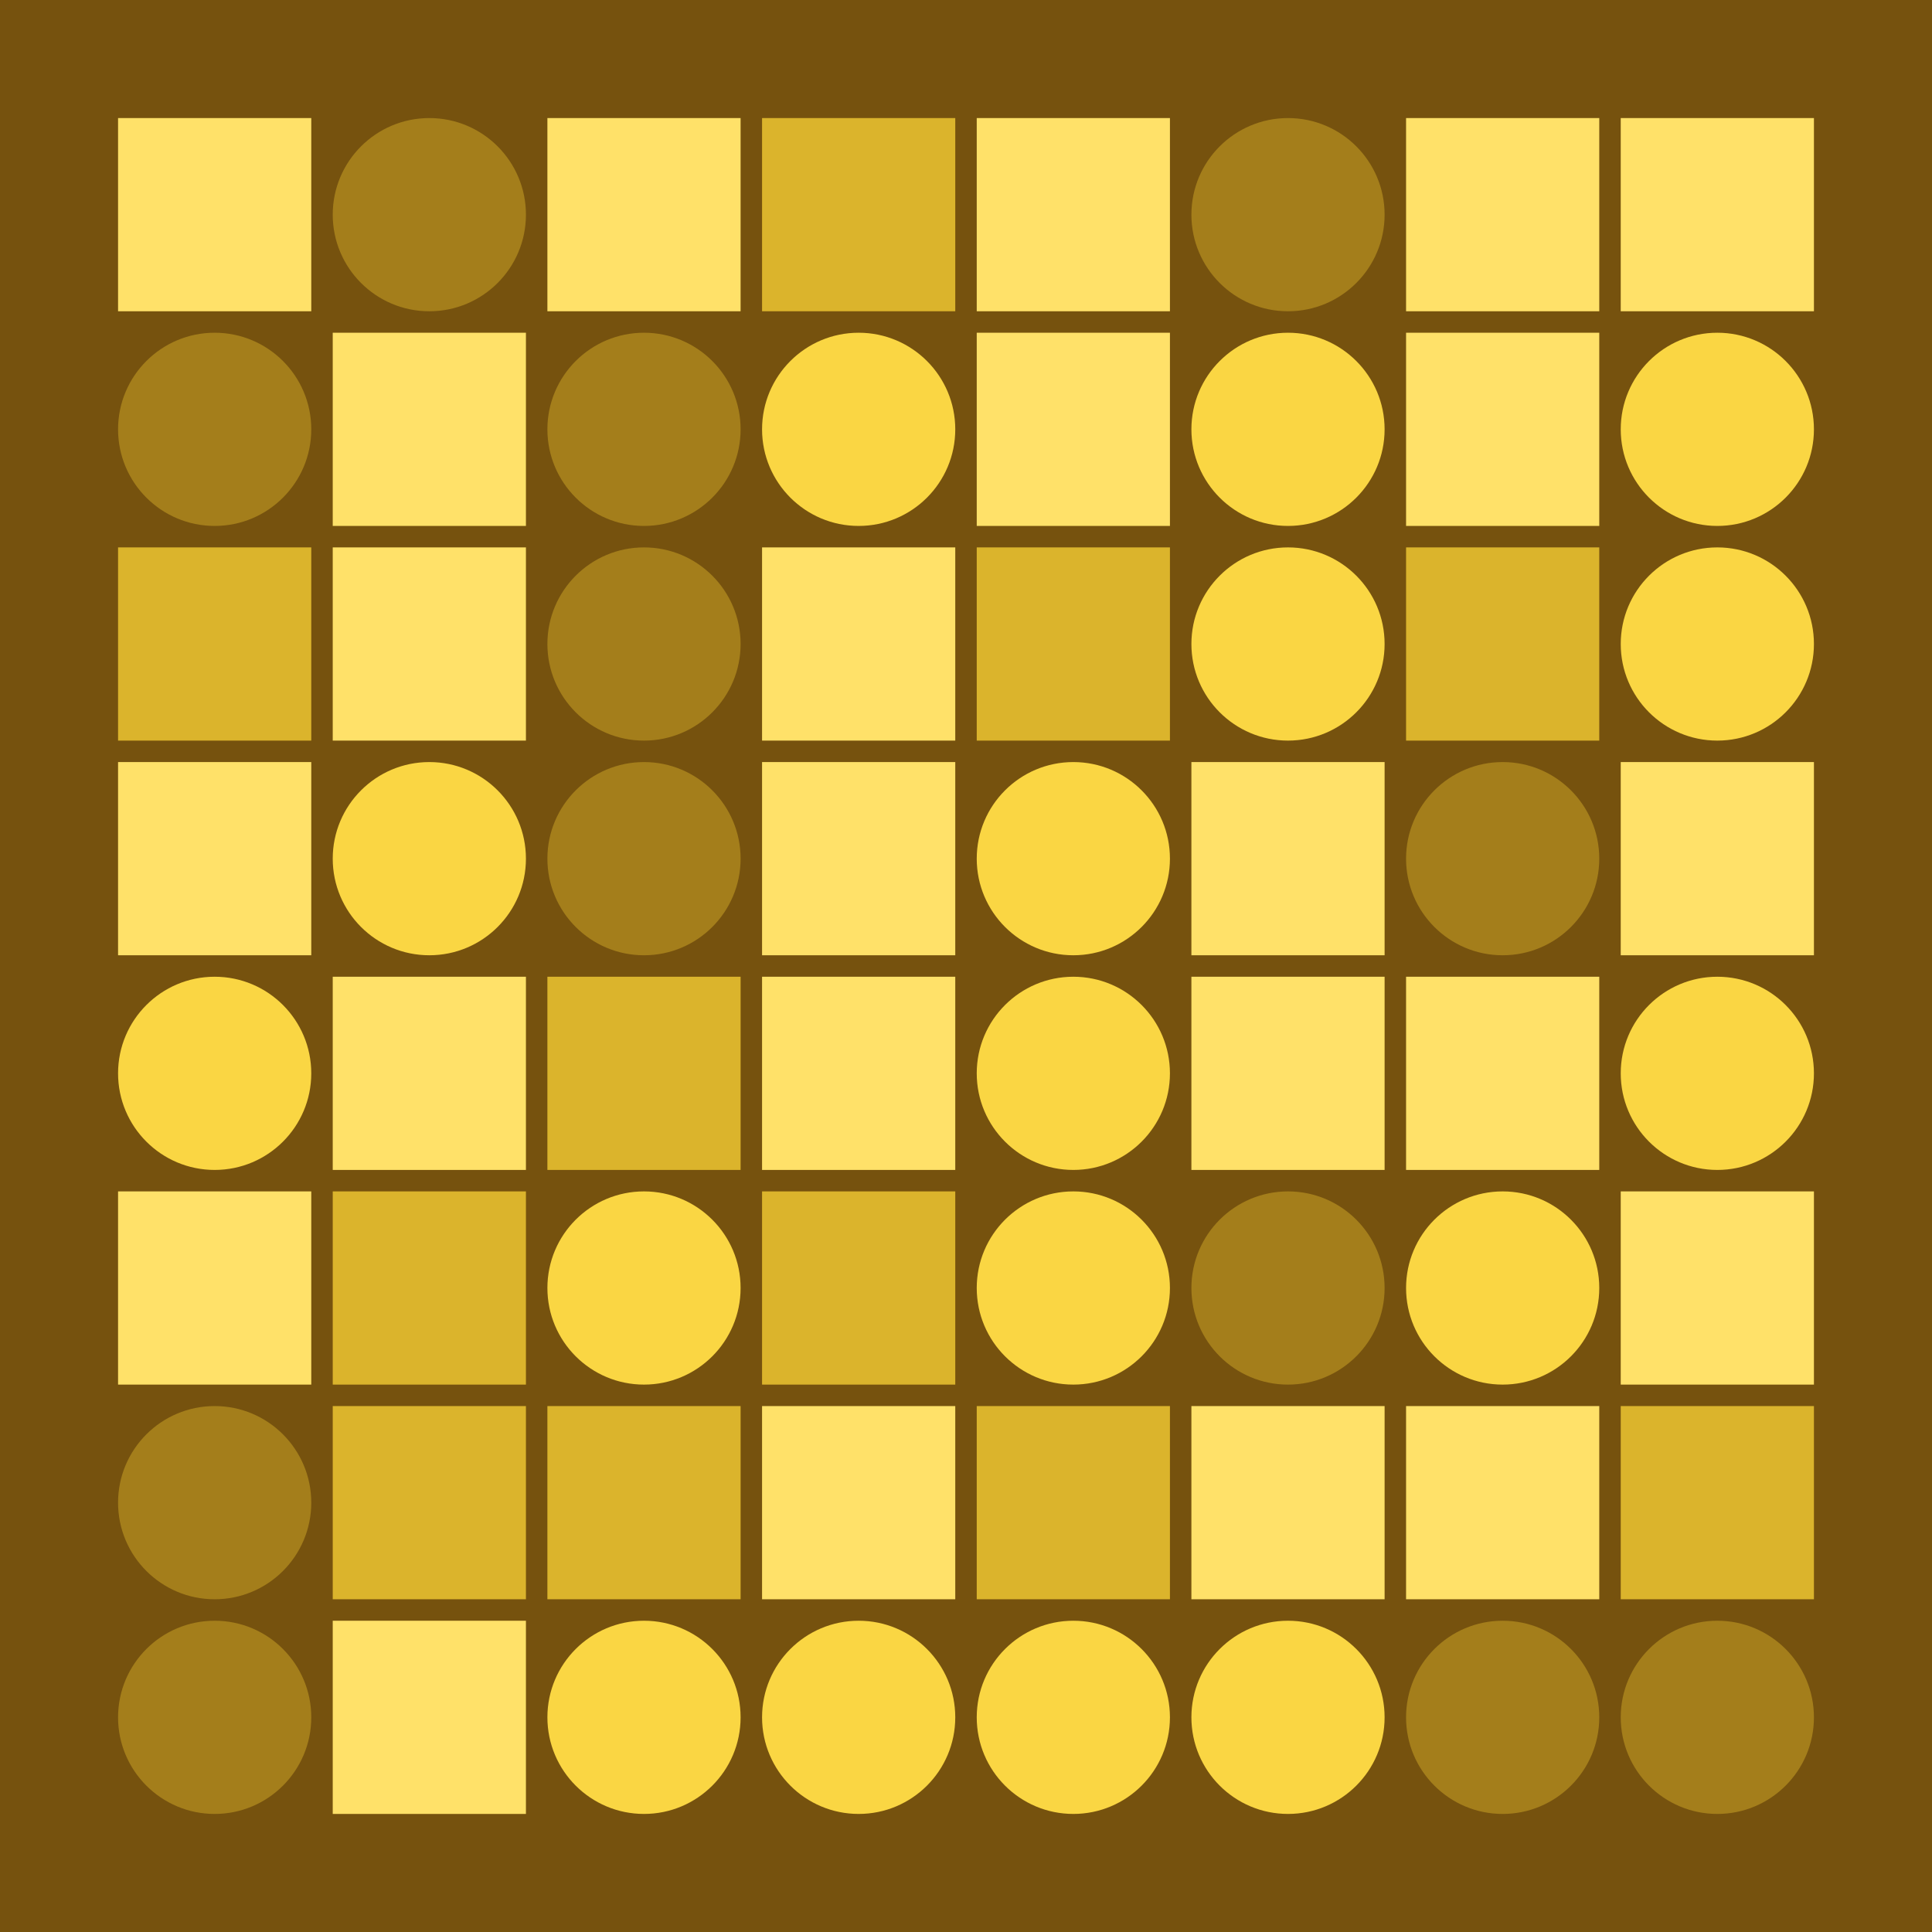 <svg width="360" height="360" xmlns="http://www.w3.org/2000/svg"><defs><animate id="aa" begin="0s"/><rect id="d0" width="36" height="36" fill="#ffe169"></rect><circle id="l0" r="18" fill="#fad643"></circle></defs><rect width="100%" height="100%" fill="#76520e" /><use href="#d0" x="22" y="22" /><g transform="translate(40,80)"><use href="#b0" /><circle r="18" fill="#a47e1b"><animate attributeType="XML" attributeName="fill" values="#a47e1b;#fad643;#a47e1b;#a47e1b" dur="1.0s" repeatCount="indefinite"/></circle></g><g transform="translate(22,102)"><use href="#p0" /><polygon points="0,0 0,36 36,36 36,0" fill="#dbb42c"><animate attributeType="XML" attributeName="fill" values="#dbb42c;#ffe169;#dbb42c;#dbb42c" dur="1.0s" repeatCount="indefinite"/></polygon></g><use href="#d0" x="22" y="142" /><use href="#l0" x="40" y="200" /><use href="#d0" x="22" y="222" /><g transform="translate(40,280)"><use href="#b0" /><circle r="18" fill="#a47e1b"><animate attributeType="XML" attributeName="fill" values="#a47e1b;#fad643;#a47e1b;#a47e1b" dur="1.0s" repeatCount="indefinite"/></circle></g><g transform="translate(40,320)"><use href="#b0" /><circle r="18" fill="#a47e1b"><animate attributeType="XML" attributeName="fill" values="#a47e1b;#fad643;#a47e1b;#a47e1b" dur="1.0s" repeatCount="indefinite"/></circle></g><g transform="translate(80,40)"><use href="#b0" /><circle r="18" fill="#a47e1b"><animate attributeType="XML" attributeName="fill" values="#a47e1b;#fad643;#a47e1b;#a47e1b" dur="1.0s" repeatCount="indefinite"/></circle></g><use href="#d0" x="62" y="62" /><use href="#d0" x="62" y="102" /><use href="#l0" x="80" y="160" /><use href="#d0" x="62" y="182" /><g transform="translate(62,222)"><use href="#p0" /><polygon points="0,0 0,36 36,36 36,0" fill="#dbb42c"><animate attributeType="XML" attributeName="fill" values="#dbb42c;#ffe169;#dbb42c;#dbb42c" dur="1.5s" repeatCount="indefinite"/></polygon></g><g transform="translate(62,262)"><use href="#p0" /><polygon points="0,0 0,36 36,36 36,0" fill="#dbb42c"><animate attributeType="XML" attributeName="fill" values="#dbb42c;#ffe169;#dbb42c;#dbb42c" dur="1.6s" repeatCount="indefinite"/></polygon></g><use href="#d0" x="62" y="302" /><use href="#d0" x="102" y="22" /><g transform="translate(120,80)"><use href="#b0" /><circle r="18" fill="#a47e1b"><animate attributeType="XML" attributeName="fill" values="#a47e1b;#fad643;#a47e1b;#a47e1b" dur="1.2s" repeatCount="indefinite"/></circle></g><g transform="translate(120,120)"><use href="#b0" /><circle r="18" fill="#a47e1b"><animate attributeType="XML" attributeName="fill" values="#a47e1b;#fad643;#a47e1b;#a47e1b" dur="1.4s" repeatCount="indefinite"/></circle></g><g transform="translate(120,160)"><use href="#b0" /><circle r="18" fill="#a47e1b"><animate attributeType="XML" attributeName="fill" values="#a47e1b;#fad643;#a47e1b;#a47e1b" dur="1.6s" repeatCount="indefinite"/></circle></g><g transform="translate(102,182)"><use href="#p0" /><polygon points="0,0 0,36 36,36 36,0" fill="#dbb42c"><animate attributeType="XML" attributeName="fill" values="#dbb42c;#ffe169;#dbb42c;#dbb42c" dur="1.8s" repeatCount="indefinite"/></polygon></g><use href="#l0" x="120" y="240" /><g transform="translate(102,262)"><use href="#p0" /><polygon points="0,0 0,36 36,36 36,0" fill="#dbb42c"><animate attributeType="XML" attributeName="fill" values="#dbb42c;#ffe169;#dbb42c;#dbb42c" dur="1.2s" repeatCount="indefinite"/></polygon></g><use href="#l0" x="120" y="320" /><g transform="translate(142,22)"><use href="#p0" /><polygon points="0,0 0,36 36,36 36,0" fill="#dbb42c"><animate attributeType="XML" attributeName="fill" values="#dbb42c;#ffe169;#dbb42c;#dbb42c" dur="1.0s" repeatCount="indefinite"/></polygon></g><use href="#l0" x="160" y="80" /><use href="#d0" x="142" y="102" /><use href="#d0" x="142" y="142" /><use href="#d0" x="142" y="182" /><g transform="translate(142,222)"><use href="#p0" /><polygon points="0,0 0,36 36,36 36,0" fill="#dbb42c"><animate attributeType="XML" attributeName="fill" values="#dbb42c;#ffe169;#dbb42c;#dbb42c" dur="1.5s" repeatCount="indefinite"/></polygon></g><use href="#d0" x="142" y="262" /><use href="#l0" x="160" y="320" /><use href="#d0" x="182" y="22" /><use href="#d0" x="182" y="62" /><g transform="translate(182,102)"><use href="#p0" /><polygon points="0,0 0,36 36,36 36,0" fill="#dbb42c"><animate attributeType="XML" attributeName="fill" values="#dbb42c;#ffe169;#dbb42c;#dbb42c" dur="1.8s" repeatCount="indefinite"/></polygon></g><use href="#l0" x="200" y="160" /><use href="#l0" x="200" y="200" /><use href="#l0" x="200" y="240" /><g transform="translate(182,262)"><use href="#p0" /><polygon points="0,0 0,36 36,36 36,0" fill="#dbb42c"><animate attributeType="XML" attributeName="fill" values="#dbb42c;#ffe169;#dbb42c;#dbb42c" dur="1.4s" repeatCount="indefinite"/></polygon></g><use href="#l0" x="200" y="320" /><g transform="translate(240,40)"><use href="#b0" /><circle r="18" fill="#a47e1b"><animate attributeType="XML" attributeName="fill" values="#a47e1b;#fad643;#a47e1b;#a47e1b" dur="1.0s" repeatCount="indefinite"/></circle></g><use href="#l0" x="240" y="80" /><use href="#l0" x="240" y="120" /><use href="#d0" x="222" y="142" /><use href="#d0" x="222" y="182" /><g transform="translate(240,240)"><use href="#b0" /><circle r="18" fill="#a47e1b"><animate attributeType="XML" attributeName="fill" values="#a47e1b;#fad643;#a47e1b;#a47e1b" dur="1.5s" repeatCount="indefinite"/></circle></g><use href="#d0" x="222" y="262" /><use href="#l0" x="240" y="320" /><use href="#d0" x="262" y="22" /><use href="#d0" x="262" y="62" /><g transform="translate(262,102)"><use href="#p0" /><polygon points="0,0 0,36 36,36 36,0" fill="#dbb42c"><animate attributeType="XML" attributeName="fill" values="#dbb42c;#ffe169;#dbb42c;#dbb42c" dur="1.2s" repeatCount="indefinite"/></polygon></g><g transform="translate(280,160)"><use href="#b0" /><circle r="18" fill="#a47e1b"><animate attributeType="XML" attributeName="fill" values="#a47e1b;#fad643;#a47e1b;#a47e1b" dur="1.8s" repeatCount="indefinite"/></circle></g><use href="#d0" x="262" y="182" /><use href="#l0" x="280" y="240" /><use href="#d0" x="262" y="262" /><g transform="translate(280,320)"><use href="#b0" /><circle r="18" fill="#a47e1b"><animate attributeType="XML" attributeName="fill" values="#a47e1b;#fad643;#a47e1b;#a47e1b" dur="1.2s" repeatCount="indefinite"/></circle></g><use href="#d0" x="302" y="22" /><use href="#l0" x="320" y="80" /><use href="#l0" x="320" y="120" /><use href="#d0" x="302" y="142" /><use href="#l0" x="320" y="200" /><use href="#d0" x="302" y="222" /><g transform="translate(302,262)"><use href="#p0" /><polygon points="0,0 0,36 36,36 36,0" fill="#dbb42c"><animate attributeType="XML" attributeName="fill" values="#dbb42c;#ffe169;#dbb42c;#dbb42c" dur="1.2s" repeatCount="indefinite"/></polygon></g><g transform="translate(320,320)"><use href="#b0" /><circle r="18" fill="#a47e1b"><animate attributeType="XML" attributeName="fill" values="#a47e1b;#fad643;#a47e1b;#a47e1b" dur="1.9s" repeatCount="indefinite"/></circle></g></svg>
